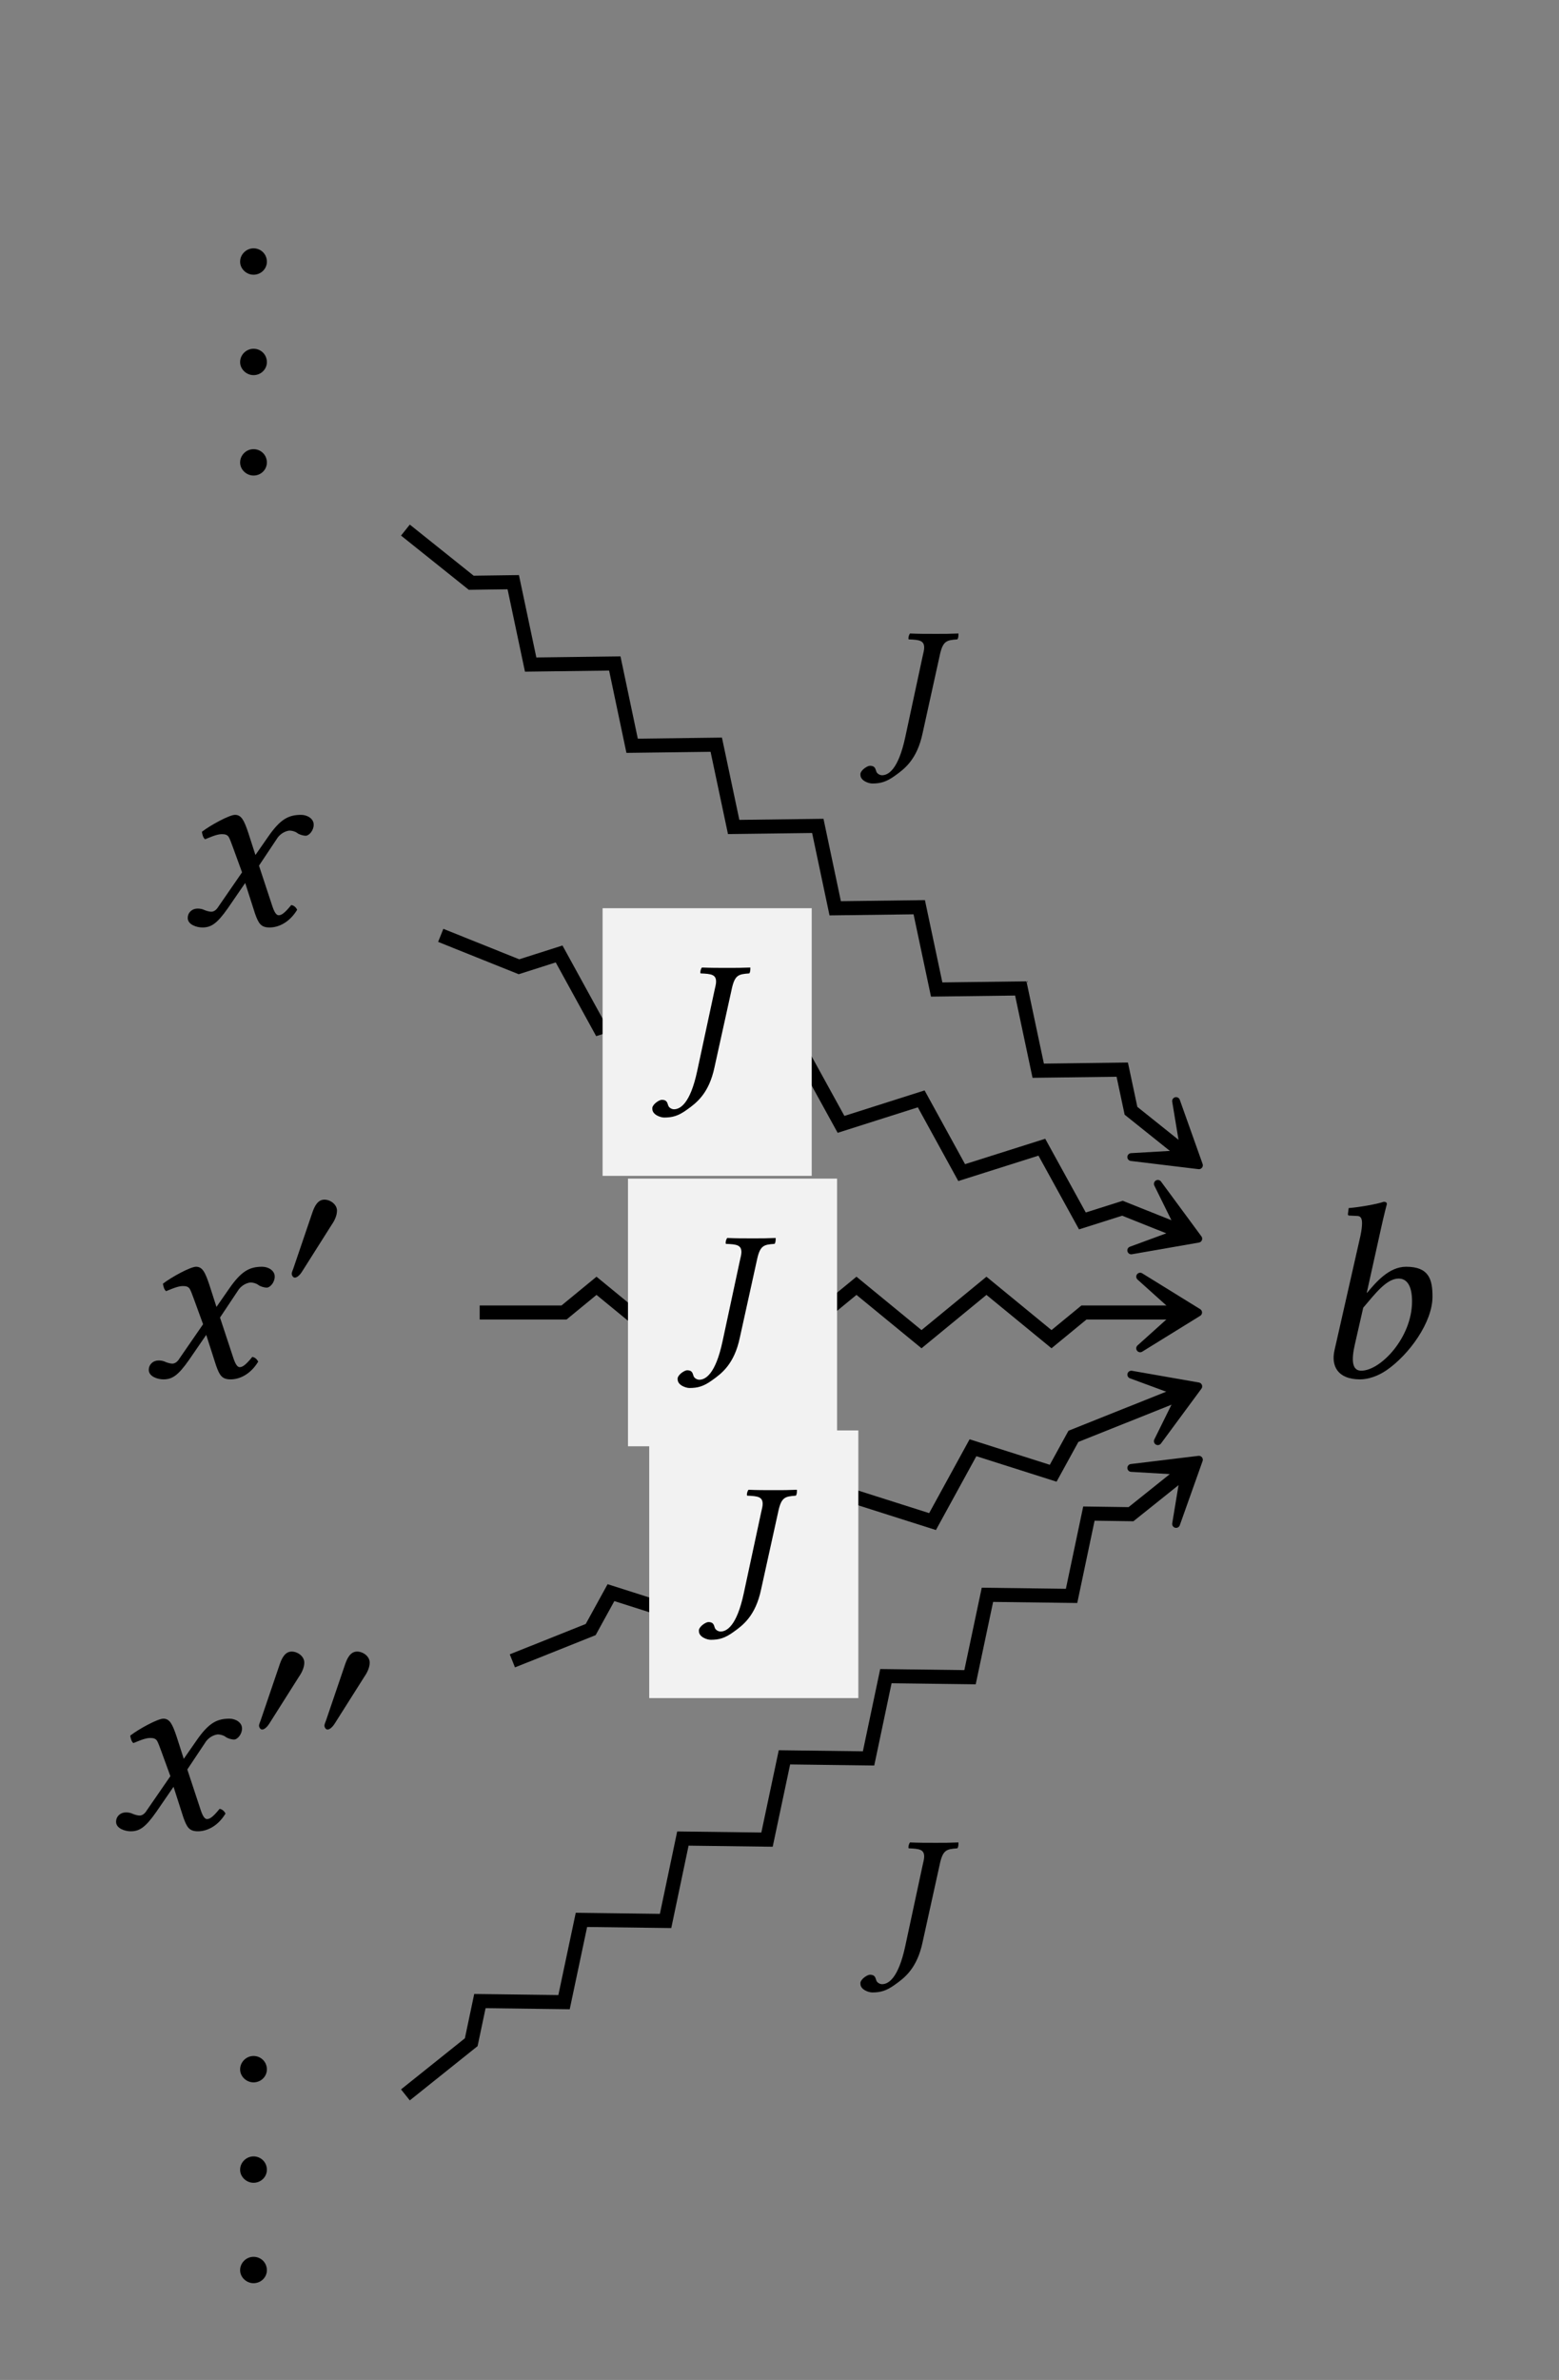 <?xml version="1.0" encoding="UTF-8"?>
<svg xmlns="http://www.w3.org/2000/svg" xmlns:xlink="http://www.w3.org/1999/xlink" width="61.889" height="94.441" viewBox="0 0 61.889 94.441">
<rect x="0" y="0" width="61.889" height="94.441" fill="#808080" stroke="none"/>
<defs>
<g>
<g id="glyph-0-0">
</g>
<g id="glyph-0-1">
<path d="M 0.562 -0.422 C 0.562 -0.141 0.812 0.094 1.094 0.094 C 1.391 0.094 1.625 -0.141 1.625 -0.422 C 1.625 -0.719 1.391 -0.953 1.094 -0.953 C 0.812 -0.953 0.562 -0.719 0.562 -0.422 Z M 0.562 -0.422 "/>
</g>
<g id="glyph-0-2">
<path d="M 2.141 -3.078 L 2.5 -2.094 L 1.562 -0.734 C 1.469 -0.578 1.359 -0.531 1.281 -0.531 C 1.203 -0.531 1.094 -0.562 1.016 -0.594 C 0.922 -0.641 0.828 -0.656 0.734 -0.656 C 0.516 -0.656 0.344 -0.5 0.344 -0.281 C 0.344 -0.016 0.703 0.094 0.922 0.094 C 1.266 0.094 1.5 -0.047 1.938 -0.672 L 2.625 -1.672 L 3.016 -0.453 C 3.156 -0.062 3.25 0.094 3.594 0.094 C 3.938 0.094 4.375 -0.094 4.688 -0.609 C 4.641 -0.703 4.562 -0.781 4.453 -0.797 C 4.188 -0.469 4.062 -0.391 3.953 -0.391 C 3.859 -0.391 3.781 -0.516 3.703 -0.75 L 3.172 -2.359 L 3.922 -3.484 C 4.094 -3.703 4.328 -3.75 4.391 -3.75 C 4.469 -3.75 4.609 -3.719 4.688 -3.656 C 4.766 -3.594 4.922 -3.547 5.031 -3.547 C 5.156 -3.547 5.344 -3.75 5.344 -3.984 C 5.344 -4.234 5.078 -4.375 4.844 -4.375 C 4.344 -4.375 4.016 -4.203 3.531 -3.5 L 3.031 -2.781 L 2.75 -3.656 C 2.578 -4.172 2.469 -4.375 2.219 -4.375 C 2 -4.375 1.25 -3.969 0.906 -3.703 C 0.922 -3.594 0.953 -3.469 1.031 -3.406 C 1.156 -3.453 1.484 -3.609 1.688 -3.609 C 1.812 -3.609 1.906 -3.594 1.969 -3.5 C 2.016 -3.422 2.078 -3.25 2.141 -3.078 Z M 2.141 -3.078 "/>
</g>
<g id="glyph-0-3">
<path d="M 2.844 -5.812 C 2.984 -6.453 3.094 -6.859 3.094 -6.859 C 3.094 -6.922 3.062 -6.953 2.969 -6.953 C 2.703 -6.859 1.984 -6.734 1.578 -6.703 L 1.547 -6.453 C 1.547 -6.438 1.562 -6.406 1.594 -6.406 L 1.906 -6.391 C 2.031 -6.391 2.109 -6.328 2.109 -6.109 C 2.109 -6 2.094 -5.828 2.047 -5.609 L 1.016 -1.062 C 0.875 -0.438 1.141 0.094 2.031 0.094 C 2.344 0.094 2.734 -0.031 3.078 -0.266 C 3.984 -0.891 4.906 -2.172 4.906 -3.188 C 4.906 -3.875 4.766 -4.375 3.859 -4.375 C 3.172 -4.375 2.656 -3.75 2.312 -3.344 L 2.297 -3.344 Z M 4.094 -3 C 4.094 -1.562 2.844 -0.25 2.078 -0.25 C 1.719 -0.25 1.672 -0.641 1.828 -1.312 L 2.156 -2.75 C 2.625 -3.297 3.078 -3.906 3.562 -3.906 C 3.859 -3.906 4.094 -3.672 4.094 -3 Z M 4.094 -3 "/>
</g>
<g id="glyph-1-0">
</g>
<g id="glyph-1-1">
<path d="M 2.156 -2.984 C 2.156 -3.234 1.891 -3.422 1.656 -3.422 C 1.391 -3.422 1.266 -3.156 1.188 -2.938 L 0.438 -0.734 C 0.422 -0.672 0.359 -0.547 0.359 -0.484 C 0.359 -0.422 0.406 -0.328 0.484 -0.328 C 0.594 -0.328 0.719 -0.484 0.766 -0.562 L 1.953 -2.438 C 2.062 -2.594 2.156 -2.797 2.156 -2.984 Z M 2.156 -2.984 "/>
</g>
<g id="glyph-2-0">
</g>
<g id="glyph-2-1">
<path d="M 2.469 -3.797 C 2.594 -4.406 2.734 -4.438 3.172 -4.469 C 3.203 -4.484 3.219 -4.578 3.219 -4.641 C 3.219 -4.672 3.219 -4.688 3.219 -4.703 C 2.859 -4.688 2.672 -4.688 2.328 -4.688 C 1.922 -4.688 1.656 -4.688 1.297 -4.703 C 1.266 -4.672 1.234 -4.578 1.234 -4.516 C 1.234 -4.5 1.234 -4.469 1.25 -4.469 C 1.672 -4.453 1.859 -4.422 1.859 -4.141 C 1.859 -4.047 1.828 -3.938 1.797 -3.797 L 1.109 -0.594 C 0.828 0.719 0.422 0.922 0.188 0.922 C 0.094 0.922 0 0.859 -0.031 0.797 C -0.078 0.703 -0.062 0.547 -0.297 0.547 C -0.391 0.547 -0.641 0.703 -0.672 0.859 C -0.672 0.875 -0.672 0.891 -0.672 0.906 C -0.672 1.141 -0.344 1.25 -0.203 1.25 C 0.125 1.25 0.359 1.188 0.703 0.938 C 1.078 0.672 1.578 0.297 1.797 -0.75 Z M 2.469 -3.797 "/>
</g>
</g>
</defs>
<g fill="rgb(0%, 0%, 0%)" fill-opacity="1">
<use xlink:href="#glyph-0-1" x="8.97" y="10.807"/>
</g>
<g fill="rgb(0%, 0%, 0%)" fill-opacity="1">
<use xlink:href="#glyph-0-1" x="8.97" y="14.792"/>
</g>
<g fill="rgb(0%, 0%, 0%)" fill-opacity="1">
<use xlink:href="#glyph-0-1" x="8.97" y="18.777"/>
</g>
<g fill="rgb(0%, 0%, 0%)" fill-opacity="1">
<use xlink:href="#glyph-0-2" x="7.109" y="36.71"/>
</g>
<g fill="rgb(0%, 0%, 0%)" fill-opacity="1">
<use xlink:href="#glyph-0-2" x="5.562" y="54.642"/>
</g>
<g fill="rgb(0%, 0%, 0%)" fill-opacity="1">
<use xlink:href="#glyph-1-1" x="11.222" y="51.026"/>
</g>
<g fill="rgb(0%, 0%, 0%)" fill-opacity="1">
<use xlink:href="#glyph-0-3" x="51.961" y="54.642"/>
</g>
<g fill="rgb(0%, 0%, 0%)" fill-opacity="1">
<use xlink:href="#glyph-0-2" x="4.264" y="72.575"/>
</g>
<g fill="rgb(0%, 0%, 0%)" fill-opacity="1">
<use xlink:href="#glyph-1-1" x="9.924" y="68.959"/>
</g>
<g fill="rgb(0%, 0%, 0%)" fill-opacity="1">
<use xlink:href="#glyph-1-1" x="12.52" y="68.959"/>
</g>
<g fill="rgb(0%, 0%, 0%)" fill-opacity="1">
<use xlink:href="#glyph-0-1" x="8.97" y="82.538"/>
</g>
<g fill="rgb(0%, 0%, 0%)" fill-opacity="1">
<use xlink:href="#glyph-0-1" x="8.97" y="86.523"/>
</g>
<g fill="rgb(0%, 0%, 0%)" fill-opacity="1">
<use xlink:href="#glyph-0-1" x="8.97" y="90.508"/>
</g>
<path fill="none" stroke-width="0.558" stroke-linecap="butt" stroke-linejoin="miter" stroke="rgb(0%, 0%, 0%)" stroke-opacity="1" stroke-miterlimit="10" d="M -14.85 26.185 L -12.237 24.095 L -10.569 24.118 L -9.878 20.849 L -6.538 20.892 L -5.85 17.626 L -2.51 17.669 L -1.819 14.404 L 1.521 14.447 L 2.212 11.177 L 5.548 11.22 L 6.24 7.954 L 9.579 7.997 L 10.271 4.732 L 13.607 4.775 L 13.954 3.142 L 16.033 1.478 " transform="matrix(1, 0, 0, -1, 30.944, 47.22)"/>
<path fill-rule="nonzero" fill="rgb(0%, 0%, 0%)" fill-opacity="1" stroke-width="0.311" stroke-linecap="butt" stroke-linejoin="round" stroke="rgb(0%, 0%, 0%)" stroke-opacity="1" stroke-miterlimit="10" d="M 3.689 -0.001 L 1.39 1.421 L 2.972 0 L 1.39 -1.425 Z M 3.689 -0.001 " transform="matrix(0.781, 0.625, 0.625, -0.781, 44.714, 43.933)"/>
<g fill="rgb(0%, 0%, 0%)" fill-opacity="1">
<use xlink:href="#glyph-2-1" x="34.829" y="29.841"/>
</g>
<path fill="none" stroke-width="0.558" stroke-linecap="butt" stroke-linejoin="miter" stroke="rgb(0%, 0%, 0%)" stroke-opacity="1" stroke-miterlimit="10" d="M -13.448 10.103 L -10.342 8.857 L -8.749 9.365 L -7.143 6.439 L -3.96 7.447 L -2.35 4.521 L 0.833 5.529 L 2.443 2.603 L 5.626 3.615 L 7.232 0.689 L 10.415 1.697 L 12.025 -1.229 L 13.615 -0.725 L 15.892 -1.635 " transform="matrix(1, 0, 0, -1, 30.944, 47.22)"/>
<path fill-rule="nonzero" fill="rgb(0%, 0%, 0%)" fill-opacity="1" stroke-width="0.311" stroke-linecap="butt" stroke-linejoin="round" stroke="rgb(0%, 0%, 0%)" stroke-opacity="1" stroke-miterlimit="10" d="M 3.688 -0.002 L 1.389 1.421 L 2.971 0.001 L 1.391 -1.423 Z M 3.688 -0.002 " transform="matrix(0.928, 0.372, 0.372, -0.928, 44.147, 47.78)"/>
<path fill-rule="nonzero" fill="rgb(94.901%, 94.901%, 94.901%)" fill-opacity="1" d="M 23.922 46.66 L 32.223 46.66 L 32.223 36.039 L 23.922 36.039 Z M 23.922 46.66 "/>
<g fill="rgb(0%, 0%, 0%)" fill-opacity="1">
<use xlink:href="#glyph-2-1" x="26.568" y="43.096"/>
</g>
<path fill="none" stroke-width="0.558" stroke-linecap="butt" stroke-linejoin="miter" stroke="rgb(0%, 0%, 0%)" stroke-opacity="1" stroke-miterlimit="10" d="M -11.901 -4.862 L -8.553 -4.862 L -7.264 -3.803 L -4.682 -5.921 L -2.104 -3.803 L 0.478 -5.921 L 3.056 -3.803 L 5.638 -5.921 L 8.216 -3.803 L 10.798 -5.921 L 12.087 -4.862 L 15.822 -4.862 " transform="matrix(1, 0, 0, -1, 30.944, 47.22)"/>
<path fill-rule="nonzero" fill="rgb(0%, 0%, 0%)" fill-opacity="1" stroke-width="0.311" stroke-linecap="butt" stroke-linejoin="round" stroke="rgb(0%, 0%, 0%)" stroke-opacity="1" stroke-miterlimit="10" d="M 3.691 -0 L 1.39 1.422 L 2.972 -0 L 1.39 -1.422 Z M 3.691 -0 " transform="matrix(1, 0, 0, -1, 43.872, 52.082)"/>
<path fill-rule="nonzero" fill="rgb(94.901%, 94.901%, 94.901%)" fill-opacity="1" d="M 24.93 57.391 L 33.23 57.391 L 33.23 46.77 L 24.93 46.77 Z M 24.93 57.391 "/>
<g fill="rgb(0%, 0%, 0%)" fill-opacity="1">
<use xlink:href="#glyph-2-1" x="27.573" y="53.828"/>
</g>
<path fill="none" stroke-width="0.558" stroke-linecap="butt" stroke-linejoin="miter" stroke="rgb(0%, 0%, 0%)" stroke-opacity="1" stroke-miterlimit="10" d="M -10.604 -18.686 L -7.495 -17.444 L -6.69 -15.979 L -3.51 -16.991 L -1.901 -14.065 L 1.283 -15.073 L 2.892 -12.147 L 6.076 -13.159 L 7.681 -10.229 L 10.865 -11.241 L 11.669 -9.776 L 15.892 -8.089 " transform="matrix(1, 0, 0, -1, 30.944, 47.22)"/>
<path fill-rule="nonzero" fill="rgb(0%, 0%, 0%)" fill-opacity="1" stroke-width="0.311" stroke-linecap="butt" stroke-linejoin="round" stroke="rgb(0%, 0%, 0%)" stroke-opacity="1" stroke-miterlimit="10" d="M 3.688 0.002 L 1.391 1.422 L 2.971 -0.002 L 1.389 -1.422 Z M 3.688 0.002 " transform="matrix(0.928, -0.371, -0.371, -0.928, 44.147, 56.384)"/>
<path fill-rule="nonzero" fill="rgb(94.901%, 94.901%, 94.901%)" fill-opacity="1" d="M 25.773 67.383 L 34.074 67.383 L 34.074 56.762 L 25.773 56.762 Z M 25.773 67.383 "/>
<g fill="rgb(0%, 0%, 0%)" fill-opacity="1">
<use xlink:href="#glyph-2-1" x="28.417" y="63.82"/>
</g>
<path fill="none" stroke-width="0.558" stroke-linecap="butt" stroke-linejoin="miter" stroke="rgb(0%, 0%, 0%)" stroke-opacity="1" stroke-miterlimit="10" d="M -14.85 -35.909 L -12.237 -33.819 L -11.893 -32.186 L -8.553 -32.229 L -7.862 -28.964 L -4.522 -29.007 L -3.835 -25.737 L -0.495 -25.78 L 0.197 -22.514 L 3.536 -22.557 L 4.224 -19.292 L 7.564 -19.335 L 8.255 -16.065 L 11.595 -16.108 L 12.283 -12.842 L 13.954 -12.866 L 16.033 -11.202 " transform="matrix(1, 0, 0, -1, 30.944, 47.22)"/>
<path fill-rule="nonzero" fill="rgb(0%, 0%, 0%)" fill-opacity="1" stroke-width="0.311" stroke-linecap="butt" stroke-linejoin="round" stroke="rgb(0%, 0%, 0%)" stroke-opacity="1" stroke-miterlimit="10" d="M 3.688 0.001 L 1.39 1.424 L 2.971 -0.001 L 1.39 -1.422 Z M 3.688 0.001 " transform="matrix(0.781, -0.625, -0.625, -0.781, 44.714, 60.231)"/>
<g fill="rgb(0%, 0%, 0%)" fill-opacity="1">
<use xlink:href="#glyph-2-1" x="34.829" y="77.814"/>
</g>
</svg>
